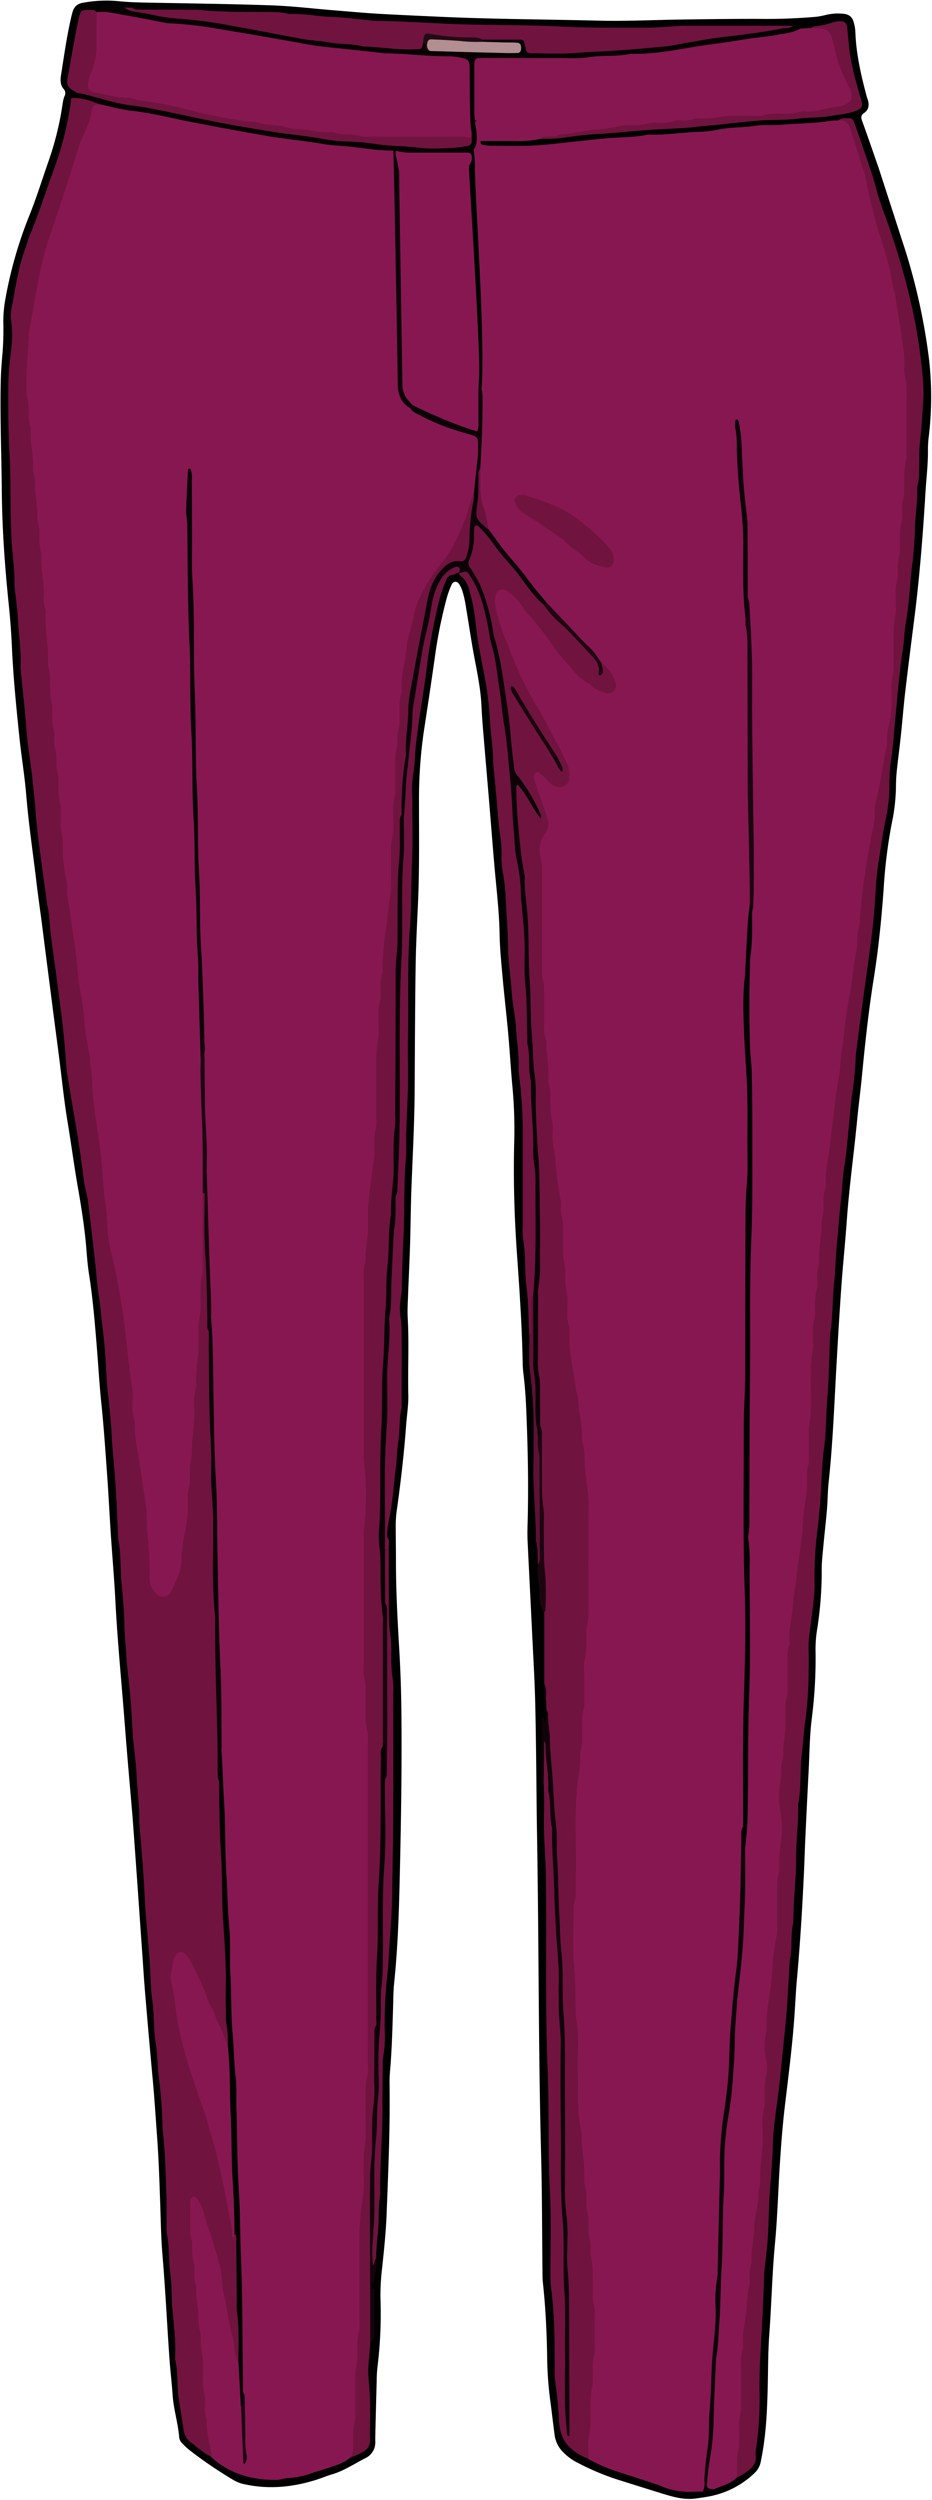 <svg xmlns="http://www.w3.org/2000/svg" viewBox="-0.19 -0.22 333.322 893.22"><title>Depositphotos_110386930_04</title><g data-name="Layer 2"><g data-name="Layer 1" fill-rule="evenodd"><path d="M191.8 650.85c-.13-10.5-.21-25.88-.54-41.26-.19-9.06-.75-18.11-1.18-27.16-.51-10.7-1.08-21.39-1.58-32.09-.1-2.05-.06-4.12 0-6.18.39-13.87.08-27.72-.52-41.58-.18-4.12-.49-8.21-1-12.29-.14-1.22-.22-2.46-.24-3.7-.24-12.77-1.1-25.5-2-38.23-1-13.84-1.39-27.7-1-41.58a164 164 0 0 0-.72-19.33c-.56-6.14-.9-12.31-1.46-18.46-.6-6.69-1.4-13.37-2-20.06-.47-5.19-1-10.39-1.08-15.6-.15-7.85-1.08-15.6-1.77-23.39-.74-8.33-1.37-16.68-2.07-25s-1.4-16.4-2.08-24.6c-.22-2.73-.43-5.47-.55-8.22-.32-7.17-2-14.08-3.21-21.09-.87-5.12-1.65-10.26-2.51-15.38a38.32 38.32 0 0 0-1-4.37 11.88 11.88 0 0 0-1.12-2.59c-.85-1.47-2.26-1.41-2.92.14a32.9 32.9 0 0 0-1.66 4.59 168.87 168.87 0 0 0-3.93 18.84c-1.35 9.63-2.8 19.24-4.27 28.84a168.1 168.1 0 0 0-1.73 25c0 12.36.19 24.72-.39 37.07-.35 7.41-.71 14.82-.82 22.23-.21 14.83-.25 29.66-.35 44.49-.08 11.54-.72 23.05-1.15 34.58-.25 6.72-.28 13.45-.49 20.18-.18 5.9-.49 11.8-.7 17.7-.1 2.74-.28 5.5-.13 8.23.5 9.2 0 18.4.21 27.6.08 3.59-.51 7.11-.77 10.67-.77 10.54-2 21-3.48 31.46a45.11 45.11 0 0 0-.24 6.16c0 3.71.08 7.41.07 11.12 0 10.3.54 20.58 1.15 30.86q.67 11.3.79 22.64c.23 20.74-.15 41.47-.65 62.2-.28 11.66-.73 23.33-1.93 34.94-.31 3-.31 6-.4 9.05-.23 7.55-.43 15.1-1.09 22.63a49.27 49.27 0 0 0-.15 4.94c.21 15.25-.46 30.48-1.05 45.71-.25 6.58-.93 13.14-1.64 19.69a79.83 79.83 0 0 0-.57 10.67 154.51 154.51 0 0 1-1.09 24.66 46.84 46.84 0 0 0-.26 4.93q-.28 10.09-.51 20.17v1.24a6.21 6.21 0 0 1-3.37 6c-4 2-7.76 4.6-12.07 5.86-1.82.53-3.59 1.29-5.4 1.87-8.36 2.66-16.83 3.58-25.45 1.77a13.07 13.07 0 0 1-4.29-1.52 153.22 153.22 0 0 1-16-10.88 27.66 27.66 0 0 1-2.56-2.42 3.48 3.48 0 0 1-1-2.15c-.4-5.06-2-9.9-2.33-15-.32-4.52-.87-9-1.18-13.53-.84-12.18-1.43-24.39-2.46-36.55-.54-6.44-.61-12.88-.84-19.32-.27-7.68-.52-15.36-1.09-23-.54-7.39-1-14.78-1.72-22.16q-1.38-15-2.62-29.92c-.39-4.65-.65-9.31-1-14-1.13-16-2.23-32-3.42-48-.94-10.97-1.92-21.97-2.76-32.88-1.13-14.77-2.62-29.52-3.38-44.33-.41-8-1.11-15.88-1.64-23.82-.46-7-.8-14-1.3-21-.6-8.34-1.16-16.69-2-25C35.38 495 35 488 34.43 481c-.71-8.75-1.44-17.49-2.81-26.16-.66-4.18-.82-8.46-1.28-12.68-.66-6.13-1.63-12.21-2.7-18.28-1.35-7.67-2.35-15.41-3.64-23.11-1.33-8-2.11-16-3.15-24-.86-6.66-1.75-13.31-2.6-20q-1.76-13.66-3.5-27.32c-.6-4.62-1.28-9.22-1.83-13.85-1.24-10.6-2.85-21.13-3.73-31.8-.58-7-1.75-13.87-2.47-20.82-1.11-10.78-2.19-21.56-2.67-32.4-.22-4.93-.6-9.87-1.11-14.78C1.55 202.29.57 188.75.45 175.14c-.11-12.91-.64-25.81-.38-38.71.07-3.43.29-6.84.62-10.27A104.74 104.74 0 0 0 1 115.05a43.14 43.14 0 0 1 .69-8.17 150.12 150.12 0 0 1 8.49-29.79c2.69-6.64 4.82-13.55 7.2-20.34a109.57 109.57 0 0 0 4.88-20.25 11.26 11.26 0 0 1 .62-2.37 2.16 2.16 0 0 0-.31-2.56c-1.28-1.42-1.2-3.31-.92-5.06 1.07-6.76 2-13.54 3.54-20.2.18-.8.36-1.6.61-2.37A4.3 4.3 0 0 1 29.4.78 45.79 45.79 0 0 1 42.61.24c3 .29 6 .4 9.08.46 15.16.3 30.33.47 45.48 1C105.11 2 113 3 121 3.6c4.66.38 9.32.82 14 1.09 7.7.44 15.4.77 23.1 1.12 18.69.83 37.4.89 56.09 1.35 9.48.23 19-.25 28.43-.39s18.7-.26 28.05-.25a206 206 0 0 0 21.2-.76 31 31 0 0 0 3.35-.65 18.66 18.66 0 0 1 6.4-.39c2.06.27 3.11 1.22 3.64 3.48a14.6 14.6 0 0 1 .46 2.83c.25 7.89 2 15.46 4 23 .11.39.25.78.38 1.17.7 2 .45 3.83-1.33 5-1.12.76-1.05 1.61-.63 2.77 2 5.49 3.88 11 5.81 16.52.27.77 5.87 18.09 8.42 26a219.31 219.31 0 0 1 9.75 43.06 119.85 119.85 0 0 1-.23 27.93 36.86 36.86 0 0 0-.2 4.52c0 5-.6 9.86-.9 14.79-.87 14.52-2 29-3.79 43.45-1.19 9.38-2.39 18.75-3.49 28.14-.62 5.31-1 10.65-1.6 16-.36 3.41-.83 6.8-1.19 10.21a60 60 0 0 0-.47 6.57 66.87 66.87 0 0 1-1.52 13.84 182.12 182.12 0 0 0-2.91 23.64c-.77 10.68-1.85 21.3-3.54 31.87-1.77 11.09-3 22.26-4.08 33.46-.55 5.87-1.33 11.71-1.9 17.58-1.14 11.74-2.79 23.41-3.63 35.19-.56 7.8-1.37 15.58-1.93 23.38-.66 9.17-1.2 18.35-1.72 27.53-.82 14.25-1.32 28.52-2.85 42.72-.35 3.27-.34 6.58-.62 9.86-.37 4.37-.89 8.73-1.29 13.1-.25 2.73-.58 5.47-.57 8.21a131.89 131.89 0 0 1-1.69 21.68 44.53 44.53 0 0 0-.51 7.8 168.25 168.25 0 0 1-1.36 23.81c-.77 6.1-.79 12.32-1.11 18.48q-.64 12.34-1.21 24.68c-.18 3.84-.28 7.68-.46 11.52-.59 12.75-1.35 25.5-2.51 38.21-.37 4.1-.57 8.22-.84 12.32-.75 11.23-2.21 22.38-3.53 33.53-.84 7.09-1.35 14.2-1.81 21.32-.58 9.18-.82 18.39-1.7 27.54-1 10.66-1.21 21.38-2 32.05-.46 6.15-.43 12.35-.57 18.52-.21 9.06-.59 18.09-2.45 27a7.47 7.47 0 0 1-2.12 4.17 31.88 31.88 0 0 1-15.41 8.3c-1.85.4-3.73.64-5.6.92-4.1.61-8-.46-11.91-1.66-5.34-1.65-10.67-3.32-16-5a89.86 89.86 0 0 1-15.48-6.61 18.73 18.73 0 0 1-4-3.06 10.55 10.55 0 0 1-3.26-6.33c-.54-4.07-1-8.16-1.55-12.23a129 129 0 0 1-1.12-16c-.15-8.79-.58-17.56-1.53-26.3-.1-1-.12-1.92-.13-2.88-.16-14.42-.13-28.84-.51-43.25-1-37.82-.75-75.59-1.52-118.22z"/><path d="M192.83 49.46a40 40 0 0 1-9.41.72h-11.68c-.26 1.26.57 1.3 1 1.39a15.49 15.49 0 0 0 3 .27c4.41 0 8.83.15 13.24 0 4-.15 8-.54 12.05-1 5-.55 10-1.09 15-1.59s10.08-.28 15-1.29a6.46 6.46 0 0 1 1.51-.1c5.81.21 11.56-.85 17.36-1a40 40 0 0 0 7.13-.83c4.23-.9 8.53-.59 12.78-1.29 3-.49 6.05-.12 9.06-.38 5.89-.52 11.82-.43 17.69-1.38 1-.16 2-.13 3-.19 2.68-1 4.2.14 5.25 2.93 3.47 9.17 5.5 18.8 8.1 28.25 4.13 15 8.61 29.89 10.48 45.47a263.25 263.25 0 0 1 1.17 47.63c-.74 12-1.56 24.08-2.58 36.09-1.42 16.66-1.11 33.43-2.69 50.07a205.82 205.82 0 0 1-2.7 20.71c-5.09 25.65-7.59 51.74-11.29 77.63-3.12 21.84-6.13 43.7-8.68 65.61-1.93 16.58-2.88 33.31-4.23 50-1.45 17.91-1.39 35.89-2.31 53.82-.9 17.41-3.28 34.67-5.55 51.91-1.68 12.8-2 25.69-2.59 38.55-.41 8.37-1.26 16.68-2 25a30 30 0 0 0-.24 7.39c1.44 9.22 0 18.33-.66 27.48a26 26 0 0 0-.18 2.87c.66 13.95-1.79 27.61-3.19 41.36-.73 7.2-1.79 14.38-.8 21.71.59 4.34-.5 8.73-.69 13.12-.74 16.84-2.14 33.62-3.87 50.4-2 19.2-4.77 38.33-4.54 57.78a197.64 197.64 0 0 1-1.4 23 7.89 7.89 0 0 1-1.13 3.45 13 13 0 0 1-4.85 2.79l-3.39 1.32c-2.42 1-2.85-.35-2.74-2.58.21-4.51.88-9 1.53-13.41a33.14 33.14 0 0 0 .45-4.87c0-12.57.94-25.07 2.17-37.56.62-6.23.57-12.58.65-18.83.16-11.92 1.33-23.8.94-35.72-.32-9.62 1.32-19 2.57-28.45.58-4.34.95-8.73 1.08-13 .32-10.38 1.44-20.65 2.31-31a410.08 410.08 0 0 0 1.65-43.86c1.05-29.89 1.74-59.79 1.38-89.69-.24-20-.4-40.05-.14-60.07.26-20.46-.12-40.92.34-61.36.45-19.9.88-39.79.63-59.68-.14-11.37-1.4-22.71-1.08-34.11.28-9.72 1-19.41 1.51-29.11 1-6.38.4-12.84.24-19.2-.67-26.27-.45-52.54-.75-78.81a69.35 69.35 0 0 0-1.26-14.2c-.28-5.34-.28-10.7-.08-16 .43-11.13-1.64-22-2.13-33.09a90.72 90.72 0 0 0-.49-9.62c2.19 22 2.45 44.18 3.33 66.3 1.62 17.09.62 34.22.65 51.33 0 10.15 1.14 20.23.89 30.38-.15 6.42-.44 12.84 0 19.27-1.27 15.14-2.57 30.33-1.76 45.51.91 17 1.34 34 .93 51-.67 27.43-.41 54.86-.79 82.29-.17 12.62 0 25.24-.29 37.85-.42 17.82 1.08 35.63.34 53.43-.83 20-.55 40-.75 60.05a25.4 25.4 0 0 0-.7 7.33c.52 11.66-.32 23.29-.92 34.9-.49 9.49-1.77 19-2.69 28.43-.59 6.11-.37 12.29-.83 18.45-.6 8-2.29 15.87-2.85 23.88-.06.8-.3 1.61-.28 2.43.24 10.69-.45 21.35-.72 32q-.56 21.7-2.12 43.33c-.6 8.14-1.17 16.35-1.06 24.58.1 7.22-1.83 14.29-2.23 21.51 0 .44-.5.57-.81.79-1.13 0-2.27 0-3.4.06a25.85 25.85 0 0 1-11.45-2c-4.74-1.8-9.6-3.2-14.4-4.81a60 60 0 0 1-11.58-4.86c-1.76-2.44-1.06-5.24-.92-7.93.64-12.32 1.89-24.62 2-36.95.08-14.26-1.44-28.46-2.45-42.69-1.33-18.86-4-37.6-3.62-56.62.29-15.63-2-31.23-1.33-46.86.67-14.82.15-29.65.82-44.44.46-10.25 1.79-20.47 2.49-30.73.54-7.94.14-15.89 1-23.84 1.06-9.94.8-20 1-30a360.65 360.65 0 0 0-5.28-65.92c-1.91-11.53-2.29-23.19-3-34.79q-1.42-23.63-4.15-47.08C195.4 398.38 195 386.16 194 374c-1.54-18.74-1.7-37.54-1.57-56.33a75.92 75.92 0 0 0-.52-12.33 11.09 11.09 0 0 1 1.17-7.17c1.67-3 1.53-5.85.31-9a72 72 0 0 1-3.17-9.25c-.38-1.62-.78-3.38.81-4.48 1.42-1 2.64.09 3.8.91.63.45 1.17 1 1.79 1.52 1.37 1 2.91 2.27 4.45.87s1.5-3.4.64-5.29a201.68 201.68 0 0 0-10.53-20c-5.55-9.27-9.6-19.3-13.35-29.51a27.17 27.17 0 0 1-1.95-9.19c0-2 .5-3.84 2.28-4.86s3.23-.15 4.57.94c4.29 3.49 7.34 8.29 10.9 12.54 4.33 5.18 8 11 12.71 15.8a30 30 0 0 0 8.77 6.37c.94.44 2 .77 2.82-.21s.36-2.08 0-3.08a13.43 13.43 0 0 0-2.86-4.3c-6.31-8-13.82-14.74-20.47-22.39s-12.52-15.56-18.92-23.24a11.49 11.49 0 0 1-2.14-4.29 53.65 53.65 0 0 1-3-21.37c.81-11.31.55-16.37 1.47-27.64 1.45-17.75-2.43-70-2.35-79.59 0-5.3-1.38-10.59-.19-15.92 1.87-1.75 2.1.27 2.22 1.37.3 2.9 1.95 3.16 4.18 3.46 5.28.72 10.08-1.81 15.17-2.2 3-.23 6-.1 8.73 1.61-.21 2-1.67 1-2.6 1.23-1.42.3-2.96-.46-4.34.48z" fill="#871751"/><path d="M125.36 877.62a18.15 18.15 0 0 1-6.44 3.28c-2.63.92-5.29 1.71-7.94 2.57a27.89 27.89 0 0 1-7.75 1.61c-1.49 0-3 .67-4.46.69-8.64.09-16.67-2-23.46-8.2-3.21-5.36-2.94-11.58-3.3-17.5-1.25-20.49-3.2-40.9-5.15-61.32a78.25 78.25 0 0 1-.14-11.49c.07-1.35.26-2.85 1.82-3.23s2.37.63 3.12 1.8a21.45 21.45 0 0 1 2.29 5.17c3 9.31 6 18.54 7.15 28.46.92 8.28 3.3 16.29 4.74 24.49-.17 5.17.83 10.27.84 15.43-.15 6.49.78 13 .53 17.31-.25-6.16-.3-14.47-.88-22.77-.8-9.71-.6-19.45-.79-29.17-.38-18.89-1-37.77-1.67-56.65-.29-8.21 0-16.47-.69-24.62-1-11.58-1-23.22-2-34.78a56.61 56.61 0 0 1-.09-5.76c.17-17.67-1.66-35.26-1.8-52.94-.06-8.42-.13-17-1.25-25.38.54-16.73-.45-33.44-1-50.13-.4-12.47 0-24.94-.57-37.38-.85-19-1.54-38-1.57-57.06 0-3.39-.84-6.78-.67-10.22-.23-17.08-1.32-34.12-1.23-51.2.27-15.48-1.28-30.92-.77-46.41a7.89 7.89 0 0 0-.3-2.44c-.3-17.4-.82-34.8-1.33-52.19-.55-18.89-1-37.78-1.49-56.67q-.94-36.79-1.52-73.59c-.09-5.48.15-10.94.13-15.92-.65 10.79-.13 22.09 0 33.37.4 25.9 1 51.8 1.6 77.7.21 9.58.07 19.21.68 28.76 1.32 20.36.79 40.78 2.16 61.13.13 1.91 0 3.84 0 5.76-.16 15.87 1.39 31.62.84 47.43-.16 5.9.45 11.78.31 17.69-.44 18.5-1.68 36.94-2.66 55.41-.71 13.42-2 26.79-2.63 40.21-.35 7.26-1.76 14.41-2.74 21.6a21.3 21.3 0 0 1-3.38 8.22c-1.84 3-4.71 3.24-7.12.85a9 9 0 0 1-2.56-6.64c-.08-15.42-2.12-30.59-4.42-45.78-2.21-14.61-2.61-29.49-4.7-44.15-.41-2.85-.64-5.74-1.3-8.53-4-16.67-5-33.8-7.15-50.78-2.55-20.52-4.75-41.09-7.46-61.6-2.78-21-6.09-42-7.09-63.29-.81-17.1-3-34.13-4.13-51.22-1-15-1.92-30.09-3.21-45.11-1.37-16-2.55-32-4.13-47.93a113.57 113.57 0 0 1 .72-27.08 221.45 221.45 0 0 1 10.34-43.35c4-11.26 7.48-22.73 11.59-34 .72-2 1.26-4 3.65-4.1 13.51 2.35 27 4.77 40.44 7.62 11.46 2.43 23.06 3.92 34.63 5.58 9.47 1.36 19 2.12 28.46 3.25a3.48 3.48 0 0 1 2.39 1.07 7 7 0 0 1 .71 3.56c.85 16.83 2 70.22 1.59 80.09a9 9 0 0 0 3.52 7.38c5.65 4.33 12.17 6.43 18.7 8.45 6.06 1.87 6.23 1.81 5.79 8.41-.35 5.16 0 10.41-1.24 15.49-1.37 4-2.39 8.1-3.94 12a58.37 58.37 0 0 1-8.88 14.74c-6.6 8.34-9 18.47-10.87 29-1.78 10.29-2.17 20.72-2.93 31.1-1.25 17.09-2.22 34.2-2.43 51.35-.06 5-1 9.81-1.63 14.71-1.5 12.66-2 25.41-3 38.12-1.08 14.66.39 29.43-1.57 44-1.67 13.1-1.67 26.3-3.17 39.37a68.34 68.34 0 0 0-.42 7.8c0 15.38.21 30.76-.06 46.13-.21 11.82 1.54 23.59.72 35.38a451 451 0 0 0-.42 54.73c2 38.29.81 76.57 1.29 114.85q.45 35.83-1.86 71.56c-1 15.79-.4 31.56-1.32 47.29-.86 14.78-1.14 29.59-2.18 44.36-.13 1.7-.44 3.26-1.89 4.25z" fill="#871751"/><path d="M85.1 843.82a9.79 9.79 0 0 1-1.36-5 25.66 25.66 0 0 0-1-5.19c-1.32-4.57-1.73-9.36-2.86-14-.79-3.19-.54-6.5-1.33-9.7-1.28-5.17-2.87-10.21-4.58-15.21-1-2.8-1.43-5.83-3-8.37a4.85 4.85 0 0 0-1.18-1.55 1.26 1.26 0 0 0-1.85.73 15.54 15.54 0 0 0-.11 2v8.24a12.77 12.77 0 0 0 .4 3.66 11.51 11.51 0 0 1 .34 2.83 21.68 21.68 0 0 0 .6 6.1 12 12 0 0 1 .18 3.27 12.06 12.06 0 0 0 .49 4.46 1.83 1.83 0 0 1 .17.79c-.27 3.72.83 7.32.86 11a15.37 15.37 0 0 0 .51 4.87 10.06 10.06 0 0 1 .23 2.85 28.85 28.85 0 0 0 .56 5.69 30.77 30.77 0 0 1 .21 5.74c.08 2.86-.27 5.75.63 8.57a10.87 10.87 0 0 1 .12 2.86c0 1.91-.2 3.86.59 5.68-.13 4.29 1 8.37 1.69 12.53a5.33 5.33 0 0 1 0 .82c-2.75-1.16-4.9-3.35-7.31-5.09a6.52 6.52 0 0 1-2.62-4.4c-.57-3.64-1.12-7.29-1.7-10.92-.73-4.62-.21-9.34-1.24-13.9a6.26 6.26 0 0 1-.08-1.64c.27-5.64-.51-11.23-1-16.81-.36-4.38-.19-8.8-.77-13.11-.6-4.49-.25-9-1.16-13.5a19.76 19.76 0 0 1-.15-3.7c0-4 .06-8-.1-11.94-.28-7.2-.43-14.48-1.28-21.66a18.66 18.66 0 0 1-.09-2.05 164.17 164.17 0 0 0-1.4-17.58c-.43-3.8-.38-7.68-1-11.44-.85-5-.49-10.1-1.22-15.14-.71-4.85-.62-9.83-1-14.75-.38-5.32-.87-10.62-1.32-15.94 0-.27-.07-.55-.09-.82-.28-4.92-.52-9.85-.86-14.76-.39-5.59-.89-11.18-1.34-16.77a11.11 11.11 0 0 1-.08-1.23c.17-5.36-.71-10.66-.93-16-.18-4.36-.81-8.7-1.23-13.06 0-.41-.09-.82-.11-1.23-.29-4.64-.52-9.3-.9-13.94-.32-3.95-.81-7.88-1.22-11.82 0-.41-.13-.81-.13-1.22-.05-3.57-.62-7.11-.7-10.64-.13-5.63-.5-11.25-1.09-16.8-.57-5.32-.08-10.71-1.22-16a2.57 2.57 0 0 1 0-.41c-.29-6-.51-12-.88-18.06-.32-5-.82-10.09-1.23-15.13 0-.55-.14-1.09-.15-1.63-.12-5.9-.88-11.73-1.49-17.58-.46-4.49-.55-9-.91-13.52-.3-3.81-.66-7.63-1.19-11.41-.36-2.57-.45-5.17-.86-7.75-.81-5-1.14-10-1.71-15.07-.78-6.79-1.55-13.58-2.42-20.35-.31-2.43-1.13-4.75-1.43-7.22-.66-5.42-1.44-10.83-2.29-16.23C26.3 398 25 390.8 23.87 383.51c-.49-3.23-.58-6.54-.89-9.81s-.61-6.54-1-9.79c-.65-5.29-1.37-10.56-2.07-15.84-.66-5-1.41-10-2-15-.34-3-.39-6-1-9-.34-1.74-.55-3.5-.79-5.26-1-7.17-2-14.33-2.86-21.51-.42-3.39-.61-6.81-.94-10.21s-.66-6.53-1-9.79c-.65-5.7-1.66-11.34-2.08-17.08-.51-7-1.34-13.87-2-20.81a11.42 11.42 0 0 1-.09-1.64c.26-5.64-.62-11.21-.92-16.82C6 217 5.38 213.07 5 209.12a3 3 0 0 1 0-.41c.12-5.09-.7-10.11-1-15.15-.72-10.55-.17-21.13-.79-31.66-.47-8.1-.48-16.17-.42-24.25 0-4.37.55-8.74 1-13.09a36.82 36.82 0 0 0 0-10.23c-.47-2.53.28-4.94.7-7.3 1.07-6 2.11-12.12 4.16-17.9.68-1.91 1.23-3.89 2-5.74C13.74 76 16.17 68.16 19 60.54a115.26 115.26 0 0 0 6.3-25.71c3.7-1.46 7.09-1.21 9.9 2.16-1.17.08-2.09.23-2.43 1.91a38.85 38.85 0 0 1-3.46 10 15.21 15.21 0 0 0-.93 2.25c-2.07 6.46-4.09 12.95-6.19 19.4-1.85 5.68-3.89 11.28-5.66 17A100.44 100.44 0 0 0 14 97.76c-1.3 6.53-2.42 13.1-3.62 19.65a5.94 5.94 0 0 0-.17.8c-.28 7.65-1.26 15.27-.82 23 1.22 3.67.19 7.66 1.37 11.33a1.14 1.14 0 0 1 .06.41c-.32 4.27.87 8.42.84 12.66a11.59 11.59 0 0 0 .46 4.47 2.78 2.78 0 0 1 .24 1.2c-.37 4.27.93 8.42.82 12.67a10 10 0 0 0 .38 3.25 8.84 8.84 0 0 1 .35 2.42c0 2.74-.1 5.49.75 8.14-.42 5 1 9.78.81 14.72a11.46 11.46 0 0 0 .53 4.86 2.75 2.75 0 0 1 .17 1.21c-.42 5.5.93 10.89.81 16.37a15.22 15.22 0 0 0 .44 4.47 16.33 16.33 0 0 1 .3 3.66c.09 2.59-.24 5.21.64 7.74a6.85 6.85 0 0 1 .12 2c0 2.73-.12 5.46.66 8.15a12.78 12.78 0 0 1 .1 3.28 10.08 10.08 0 0 0 .4 3.65 8.89 8.89 0 0 1 .36 3.25 17.75 17.75 0 0 0 .57 5.69 9.82 9.82 0 0 1 .18 2.86c.06 2.46-.16 4.92.62 7.33a10.6 10.6 0 0 1 .14 2.86c.07 3-.27 6 .68 9a6.33 6.33 0 0 1 .08 2 59.57 59.57 0 0 0 1.37 13.81 8.75 8.75 0 0 1 .14 2c-.13 3.32.83 6.47 1.19 9.72.52 4.74 1.46 9.39 2 14.14.55 5.12.89 10.29 1.91 15.38a64.73 64.73 0 0 1 1.1 8.5c.26 4.06 1.16 8.07 1.79 12.09 0 .27.23.52.23.78 0 3.29.78 6.52.84 9.77a114 114 0 0 0 1.37 13.4c.62 4.58 1.44 9.12 1.87 13.75.48 5.29.65 10.63 1.5 15.85.49 3 .46 6 .69 9a43.4 43.4 0 0 0 1.18 7.64C41 453 42.2 459.47 43.29 465.9c.79 4.67 1.33 9.42 1.83 14.17.33 3.08.69 6.22 1.09 9.31.47 3.62 1.21 7.26 1.06 11a16.29 16.29 0 0 0 .59 6.5 4.89 4.89 0 0 1 .13 1.63c0 4.95 1.12 9.73 1.84 14.57q1 6.85 2.06 13.71c.6 4 .25 8 .76 11.84a120.46 120.46 0 0 1 .66 15.15 7.32 7.32 0 0 0 2.43 5.36c1.87 1.84 4.1 1.46 5.31-.94.84-1.69 1.65-3.4 2.36-5.16a17.72 17.72 0 0 0 1.33-5.94 60.39 60.39 0 0 1 .94-8.52 58.05 58.05 0 0 0 1.3-13 11.06 11.06 0 0 1 .46-4.46 5.1 5.1 0 0 0 .25-1.61c.11-3.27-.24-6.59.76-9.78-.31-5.76 1.2-11.42.82-17.2a16.45 16.45 0 0 1 .55-6.51 10 10 0 0 0 .17-2.86 49 49 0 0 1 .58-8.16c.48-2.51.14-5.19.19-7.8a38.47 38.47 0 0 1 .56-7.75c.46-2.08.14-4.37.19-6.56.05-2.46-.16-4.91.59-7.34a13 13 0 0 0 .16-3.68q0-13 .07-25.94.84-.24 1 .69c.18 15.58 1.32 31.13 1.2 46.71a8.75 8.75 0 0 0 .32 2.43c.67 3.53.42 7.1.41 10.65 0 27.64 1.59 55.23 1.73 82.88.1 19.41 1.24 38.82 1.33 58.25a62.45 62.45 0 0 0 .65 8.58q.67 29.28 2 58.55c.53 11.73.73 23.46 1.09 35.19-1.28 2.43-1.93.64-2.4-.54-2.2-5.54-4.89-10.83-7.1-16.35-1.46-3.65-3.1-7.2-4.87-10.68-.72-1.41-1.44-3.32-3.18-3.11-1.9.23-1.75 2.4-2.08 3.93-1.13 5.3.84 10.3 1.43 15.42 1.13 9.71 4.1 18.95 7.39 28A255.49 255.49 0 0 1 83 792.36c.24 1.47 1 3 .48 4.43-.77 2.09.7.92 1.2 1.18 1.17 5.52.32 11.12.61 16.68.46 8.83.82 17.68.61 26.54a3.34 3.34 0 0 1-.8 2.63z" fill="#71133f"/><path d="M214.85 236.47a13.46 13.46 0 0 1 4.89 6.62c.47 1.21.63 2.44-.3 3.44a2.69 2.69 0 0 1-3.12.78c-1.92-.68-3.9-1.17-5.31-2.91-3.74-1.73-6.16-5.18-8.9-8.18a73 73 0 0 1-5.15-6.54 102.87 102.87 0 0 0-8.09-10.27 17.06 17.06 0 0 1-2.2-2.81 17.58 17.58 0 0 0-5.47-5.6c-1.94-1.28-3.85-.5-4.19 1.9a10.07 10.07 0 0 0 .05 3.68 65.86 65.86 0 0 0 3.27 10.91c1.89 4.32 3.43 8.84 5.39 13.12a108.18 108.18 0 0 0 5.64 10.67c2.62 4.37 4.9 8.94 7.32 13.42 1.41 2.6 2.7 5.26 4 7.92a9.46 9.46 0 0 1 .72 5.2A3.29 3.29 0 0 1 200 281a5.81 5.81 0 0 1-4-2c-.93-.92-1.8-1.93-2.81-2.74-.55-.45-1.31-1-2-.2a1.9 1.9 0 0 0-.35 1.91c.25.92.53 1.83.84 2.72 1.19 3.46 2.34 6.94 3.61 10.36.92 2.47 1 4.58-.74 6.84a9.41 9.41 0 0 0-1.35 8.19 19.68 19.68 0 0 1 .47 4.88v34.19a18 18 0 0 0 .52 5.7 11.17 11.17 0 0 1 .22 3.26V364c0 2.32-.2 4.66.6 6.92a7.75 7.75 0 0 1 .14 2c.27 4.5 1.11 9 .8 13.49 1 3.19.66 6.5.74 9.78.06 2.46 1 4.79.78 7.32a28.61 28.61 0 0 0 .56 7.33c.47 2.5.46 5.13.79 7.71.43 3.38.87 6.74 1.52 10.08a15.58 15.58 0 0 1 .12 2.46 10 10 0 0 0 .08 2.46c1 3.35.6 6.79.68 10.21.07 2.73-.21 5.48.64 8.15a8.91 8.91 0 0 1 .11 2.46 37.42 37.42 0 0 0 .58 7.34c.45 2.09.15 4.37.19 6.56a15.26 15.26 0 0 0 .54 5.28 5.22 5.22 0 0 1 .2 2c-.38 7.33 1.6 14.34 2.47 21.49 1.08 2.27.5 4.84 1.11 7.25a44.94 44.94 0 0 1 .94 9.33c.07 2.21 1 4.23.84 6.49a45.76 45.76 0 0 0 .49 6.5c.3 3.94 1.1 7.81 1 11.82-.15 12.08-.05 24.17-.06 36.25a18.09 18.09 0 0 1-.56 6.11 9.85 9.85 0 0 0-.18 2.86c-.08 3.14.08 6.26-.64 9.39-.44 1.94-.12 4.1-.13 6.16v8.24a9.06 9.06 0 0 1-.07 2.46c-1 3.35-.58 6.8-.68 10.21 0 1.64.14 3.3-.51 4.87a1.88 1.88 0 0 0-.16.8c.22 3.58-.44 7.09-.88 10.6-1.45 11.48-.37 23-.73 34.5-.1 3.14.34 6.32-.67 9.38a4 4 0 0 0-.07 1.23c0 6.87-.49 13.78.15 20.58.55 5.9.43 11.75.61 17.63a4.7 4.7 0 0 0 0 .82c1.37 6.37.52 12.84.71 19.26.09 3 .09 6 0 9.06a66.62 66.62 0 0 0 1.31 13 3.7 3.7 0 0 1 .15.8c-.33 4.54 1 9 .85 13.49a15.41 15.41 0 0 0 .54 5.69 9.69 9.69 0 0 1 .2 2.85c0 2.19-.15 4.39.63 6.5a5.27 5.27 0 0 1 .13 1.63c.05 2.59-.16 5.2.67 7.74a8.75 8.75 0 0 1 .1 2.45 12.13 12.13 0 0 0 .07 2.87c1.11 4 .54 8.18.68 12.27a19 19 0 0 0 .55 5.7 9.29 9.29 0 0 1 .2 2.85v11.95a7.22 7.22 0 0 1-.07 2c-1 3.08-.61 6.25-.68 9.38a8 8 0 0 1-.06 2.05c-1 3.35-.6 6.8-.69 10.2a50 50 0 0 1-.58 8.16c-.47 2.51-.14 5.19-.16 7.8a17.39 17.39 0 0 1-5.95-3.42c-3.25-2.52-4.42-6.24-4.61-10.35-.22-4.93-.83-9.8-1.45-14.67a28.34 28.34 0 0 1-.11-3.29c0-4.12 0-8.23-.08-12.35a173.37 173.37 0 0 0-1.31-18 37.1 37.1 0 0 1-.13-4.11c0-9.74.34-19.51-.18-29.22-.76-14.39-.21-28.79-.8-43.17-.95-23-.3-46.07-.63-69.11-.11-7.53-.93-15-.68-22.59.11-3.42 0-6.86-.07-10.29-.7-5.44-.16-10.86-.33-16.27 1.71-.18 1.76.91 1.81 1.79.39 7.22 1.14 14.41 1.58 21.63.81 13.24 1.08 26.52 1.71 39.76.54 11.34.87 22.69 1.48 34 1.18 21.82-.19 43.64.72 65.42q1.64 39.47 1.42 78.94c0 1.8.69 3.55.39 4.68-.75-7.63-.52-16-.33-24.31.37-16.88-.38-33.75-1-50.57-.67-17.57-.41-35.12-.46-52.67 0-12.76-.78-25.48-1-38.22-.21-10.5-1-21-1.46-31.53-.5-12.54-1.08-25.11-2.22-37.61-.67-7.43-1.25-14.84-1.4-22.3q0-1.61-.09-3.22c-.84-1.88.21-4-.65-5.87v-25.37c-1.23-21.42-1.82-42.86-1.92-64.31a6.35 6.35 0 0 0-.35-2 8.26 8.26 0 0 1-.28-2c-.13-15.21-1.7-30.43-.69-45.62.87-13.17.86-26.33.49-39.46-.38-13.65-1.08-27.32-1.93-41-.38-6.14-.91-12.27-1-18.44-.34-16.69-.57-33.42-2.42-50-1-9.37-2.39-18.69-2.77-28.12-.08-2-.74-4.87 1.31-5.51 1.6-.5 2.49 2.28 3.52 3.79s1.92 3.14 2.91 4.68c-2.32-3.55-4.27-7.38-7.08-10.58-2-2.25-1.77-5.41-2.07-8.19-1.25-11.28-2.28-22.6-4.72-33.66-2-8.89-2.74-18.27-7-26.33-2.76-5.22-4.72-10.12-2.16-16a6.19 6.19 0 0 0 .09-1.63c.2-1.81-.49-4.31 1.76-4.88 2-.5 3 1.57 4.13 3.06 6.28 8.57 13.14 16.6 19.8 24.81 5.35 5.91 10.95 11.54 16.5 17.22a20.94 20.94 0 0 1 3.55 4.71 17.25 17.25 0 0 0 .65 1.75c-.29-.53-.52-1.22.06-1.75z" fill="#71133f"/><path d="M263.34 885c.14-3.54-.22-7.1.67-10.62.39-1.54.07-3.28.11-4.92.05-2.59-.21-5.2.61-7.74a9.79 9.79 0 0 0 .13-2.86v-13.18c0-2.32-.22-4.67.63-6.91a1.86 1.86 0 0 0 .09-.81c-.4-3.73.46-7.39 1-11s.17-7.12 1.22-10.54a10.65 10.65 0 0 0 .13-2.86 13 13 0 0 1 .55-4.87 2.63 2.63 0 0 0 .17-1.21c-.4-3.87.86-7.58.87-11.43a30.71 30.71 0 0 1 .95-6.87 19.54 19.54 0 0 0 .51-4.46 10.34 10.34 0 0 1 .41-3.65 4.31 4.31 0 0 0 .3-1.6c-.24-6.17 1.23-12.24.85-18.44a23.24 23.24 0 0 1 .57-8.16 14.93 14.93 0 0 0 .14-3.68c.07-2.59-.09-5.17.59-7.75a12.16 12.16 0 0 0 0-5.72 19.54 19.54 0 0 1 0-9.72 7.11 7.11 0 0 0 .14-2c-.14-4.68.67-9.23 1.38-13.81.52-3.35.58-6.79.93-10.18a58.28 58.28 0 0 1 1-7.27 21.33 21.33 0 0 0 .47-4.88v-11.53c0-2.46-.14-4.91.58-7.34a14.88 14.88 0 0 0 .16-3.68 52.3 52.3 0 0 1 .54-6.93 34 34 0 0 0 0-10.66 32 32 0 0 1 0-12.19 12.43 12.43 0 0 0 .16-2.46 15 15 0 0 1 .54-4.87 8.19 8.19 0 0 0 .21-2.44 38.79 38.79 0 0 1 .55-6.1 48.47 48.47 0 0 0 .22-7.39c0-2.18-.17-4.37.57-6.51a9.18 9.18 0 0 0 .17-2.86v-9.47c0-1.91-.18-3.85.57-5.68a2.65 2.65 0 0 0 .14-1.22c-.36-3.73.51-7.37 1-11 .38-3.08.49-6.23 1.11-9.32.52-2.63.55-5.41 1-8.1.53-3.35.95-6.73 1.41-10.09a10.16 10.16 0 0 0 .11-1.23 89.55 89.55 0 0 1 1.41-13 27.2 27.2 0 0 0 .13-3.7c.05-2.32-.16-4.65.6-6.92a9.62 9.62 0 0 0 .15-2.86v-8.24a12 12 0 0 1 0-2.46c1.35-6.24.46-12.57.71-18.85a43.43 43.43 0 0 1 .59-8.16c.45-1.95.14-4.1.17-6.15a17.08 17.08 0 0 1 .55-5.69 7.86 7.86 0 0 0 .2-2.44c0-2.73-.13-5.47.67-8.15a12.83 12.83 0 0 0 .11-3.28 13.25 13.25 0 0 1 .51-4.87 2.7 2.7 0 0 0 .2-1.2c-.4-4.55.87-9 .83-13.49a9.8 9.8 0 0 1 .34-2.83 13.2 13.2 0 0 0 .4-3.66c0-2.19-.17-4.39.62-6.5a4.43 4.43 0 0 0 .13-1.63c-.14-4.13.65-8.13 1.31-12.17.44-2.67.55-5.41.95-8.11.77-5.24 1.07-10.55 2.12-15.76a54.93 54.93 0 0 0 .91-8.12c.11-2.2.66-4.3.91-6.47.7-5.94 1.36-11.89 2.52-17.77.87-4.39 1.06-8.94 2-13.3.75-3.5.18-7.13 1.29-10.53a5.64 5.64 0 0 0 .13-1.22 245.7 245.7 0 0 1 4.35-31.51c.56-2.78 1.25-5.59 1-8.52a4.92 4.92 0 0 1 .14-1.63c1.78-6.84 2.64-13.89 4.09-20.8a8.47 8.47 0 0 0 .27-2 22.83 22.83 0 0 1 .77-6.89c1-3.62.73-7.32.78-11a19.53 19.53 0 0 1 .55-6.11 11 11 0 0 0 .19-3.27v-10.3a39.19 39.19 0 0 1 .56-7.34c.46-2.37.16-4.92.2-7.39a16 16 0 0 1 .51-5.29 8 8 0 0 0 .23-2.44 26.72 26.72 0 0 1 .65-7.33 12.84 12.84 0 0 0 .12-3.27c.07-2.73-.21-5.47.62-8.16a12.19 12.19 0 0 0 .13-3.27 18.88 18.88 0 0 1 .53-5.28 14.87 14.87 0 0 0 .23-3.67c.1-3.14-.27-6.29.65-9.39a12 12 0 0 0 .17-3.4v-18.54c0-2.87.2-5.73-.62-8.57a10.7 10.7 0 0 1-.11-3.68c.3-3.87-2.43-18.88-2.94-22.65-.42-3.13-1.42-6.09-1.89-9.19-.75-4.88-2.46-9.46-3.85-14.14a162.67 162.67 0 0 1-5.11-20.56 30.54 30.54 0 0 0-1.29-4.29c-1.43-4.53-2.77-9.09-4.3-13.59-.85-2.48-2.12-3.13-4.22-3 1.06-1 2.37-.71 3.61-.79a1.9 1.9 0 0 1 2 1.48c.87 2.43 1.74 4.85 2.59 7.29s1.55 4.64 2.36 6.94c1 2.94 2 5.89 2.8 8.94s1.8 6 2.85 8.93a264 264 0 0 1 9.83 32.8 190.62 190.62 0 0 1 3.38 19.34c.56 5 1.23 10.06.92 15.16s-.64 10.1-1.21 15.13c-.29 2.58-.17 5.21-.24 7.81s.12 5-.61 7.35a2.5 2.5 0 0 0-.09.81c.19 5.09-.81 10.1-.84 15.18a150.22 150.22 0 0 1-1.29 15.11c-.35 3.26-.52 6.54-.86 9.81-.29 2.72-.61 5.46-1.09 8.12-.62 3.51-.59 7.08-1.21 10.59-.71 4-1 8.13-1.48 12.21-.35 3.26-.58 6.54-.91 9.81-.63 6.12-1 12.26-1.92 18.35a58.55 58.55 0 0 0-.35 8.21 57.17 57.17 0 0 1-1.32 11c-1 4.81-1.64 9.69-2.44 14.53-1 5.8-1.17 11.69-1.61 17.55-.29 3.81-.71 7.62-1.2 11.41-.81 6.37-1.74 12.72-2.6 19.08q-1.39 10.35-2.74 20.71a19 19 0 0 0-.16 2 125 125 0 0 1-1.4 13.87c-.45 3.39-.64 6.81-1 10.21-.52 5-.88 10.1-1.7 15.07-.62 3.79-.7 7.63-1.13 11.42-.63 5.56-1 11.16-1.55 16.74-.47 4.63-.45 9.31-1 13.93-.61 5.58-.33 11.23-1.28 16.78a9.74 9.74 0 0 0-.1 1.23c-.3 7.53-.37 15.08-1 22.59-.47 5.86-.35 11.76-1.16 17.61-.6 4.32-.75 8.72-1 13.1q-.37 8.21-1.38 16.35a133 133 0 0 0-1 18.87c.09 4.26-.64 8.44-1.13 12.65-.44 3.8-1.17 7.56-1 11.44.11 2.88 0 5.76 0 8.65a136.25 136.25 0 0 1-1.35 17.58c-.43 3.8-.75 7.63-1.17 11.42-.62 5.59-.06 11.25-1.16 16.78a4 4 0 0 0-.06.82c.13 6.18-.75 12.32-.73 18.47 0 7.83-1 15.6-1 23.42-1.14 4.41-.18 9.05-1.3 13.46a2 2 0 0 0 0 .41c-.3 5.2-.54 10.4-.91 15.59-.3 4.23-.75 8.44-1.17 12.66-.34 3.54-.73 7.07-1.09 10.6-.27 2.59-.5 5.17-.81 7.75-.38 3.12-.9 6.22-1.25 9.34-.32 2.85-.71 5.74-.76 8.58-.11 5.91-.67 11.77-1.09 17.63-.39 5.34-.4 10.68-.71 16-.24 4.09-.81 8.16-1.23 12.24-.08.82-.12 1.64-.14 2.46-.14 4.93-.37 9.85-.61 14.78-.42 8.89-1.21 17.78-1 26.71a125.74 125.74 0 0 1-1.35 20.47 4.28 4.28 0 0 0-.09 1.23c.55 3.29-1.27 5.07-3.54 6.53-.86.71-2.02 1.26-3.15 1.91z" fill="#71133f"/><path d="M199.67 47.78a16 16 0 0 1-5.18-.59 4.06 4.06 0 0 0-4.29.58c-.6.53-1.15.32-1.68-.13a1.26 1.26 0 0 0-2 .08c-1.28 1.66-3 1.77-4.77 1.72-3-.08-6 0-9-.06-1.4 0-1.76-.46-1.86-2-.07-1.08 0-2.17-.1-3.26a1.75 1.75 0 0 0-.78-1.31c-1.94-.44-1.64-2.22-1.68-3.6-.12-5.07 0-10.14 0-15.21 0-3.35 1.59-4.6 4.5-4.6 7.56 0 15.13.08 22.69 0 17-.28 33.9-1.06 50.73-3.88 12.54-2.09 25.22-3.14 37.69-5.79a4 4 0 0 1 2.23.25l3.68-.19c6.71-.93 7.76-.25 9.39 6.54a66.55 66.55 0 0 0 4.34 12.25c3 6.64 1.84 9.17-4.76 10.61-9.42 2-19 2.34-28.54 2.8-10.56.51-21.07 1.54-31.59 2.6-5.5.56-11.05.81-16.57 1.32-6.12.57-12.25 1.21-18.34 2.16-1.37.22-2.78.51-4.11-.29z" fill="#871751"/><path d="M125.36 877.62a8.76 8.76 0 0 0 .76-4c0-3-.25-6 .64-9a10.35 10.35 0 0 0 .09-2.87v-11.94a18.56 18.56 0 0 1 .46-4.88 18.19 18.19 0 0 0 .29-4.08c.09-2.73-.17-5.46.62-8.15a13.58 13.58 0 0 0 .14-3.68v-31.71c0-2.46.3-4.89.52-7.33.36-3.93 1.32-7.81 1-11.82-.17-2.32 0-4.67 0-7a10.49 10.49 0 0 1 0-2.05c1.39-6.65.44-13.39.71-20.08.11-2.59-.19-5.2.63-7.74a9.77 9.77 0 0 0 .13-2.86V621.07a9.09 9.09 0 0 0-.07-2.46c-1.08-3.63-.56-7.35-.68-11-.1-3 .26-6-.64-9a10.28 10.28 0 0 1-.11-2.87v-47.77c0-1.5.27-3 .4-4.47a98.78 98.78 0 0 0 0-19.27 38.85 38.85 0 0 1-.38-4.06v-64.65a11.18 11.18 0 0 1 .52-4.45 1.92 1.92 0 0 0 .16-.8c-.21-4.39 1.08-8.65.89-13.07a68 68 0 0 1 .51-11c.51-4.19 1-8.38 1.65-12.54a22.6 22.6 0 0 0 .06-3.29c0-2.59-.17-5.19.61-7.74a11.73 11.73 0 0 0 .13-3.27v-20.59a36.46 36.46 0 0 1 .55-7.34c.46-2.23.16-4.64.21-7s-.21-4.65.59-6.92a8.16 8.16 0 0 0 .15-2.45c0-2.59-.2-5.21.67-7.73a3.6 3.6 0 0 0 .08-1.22c-.15-5.49.71-10.87 1.42-16.28.5-3.77.82-7.57 1.52-11.32a16 16 0 0 0 .1-2.87v-11.53a20.3 20.3 0 0 1 .51-5.7 17.61 17.61 0 0 0 .23-4.09c.14-3.54-.39-7.13.67-10.62a9 9 0 0 0 .08-2.46v-9.06a16.12 16.12 0 0 1 .47-4.88 12.49 12.49 0 0 0 .27-3.25 13.11 13.11 0 0 1 .48-4.05c.51-1.45.23-3 .28-4.49.08-2.59-.25-5.21.63-7.74a6 6 0 0 0 .12-2 33 33 0 0 1 .71-7.72c.58-2.79 1-5.62 1.28-8.46.36-3.16 1.73-6 2.2-9.09a29.65 29.65 0 0 1 3.25-9.12A60.14 60.14 0 0 1 157.7 201c4-4.91 6.55-10.65 8.77-16.65 1-2.65 1.36-5.55 2.77-8a2.27 2.27 0 0 1 .83 2.17c-1.22 6.28-1.17 12.74-2.38 19-.34 1.78-1.1 3.53-3.06 3.69-6.09.49-8.79 5.06-10.11 10.55-2.13 8.84-3.69 17.84-5.4 26.8-1.88 9.79-2.44 19.71-3.15 29.65-.55 7.75-1.28 15.49-1.72 23.25a6.14 6.14 0 0 0-.33 2c.38 10.29-.64 20.55-.93 30.82-.7 25.24-.39 50.49-.77 75.73-.1 6.42-.62 12.85-.62 19.29-1 10.18-1.22 20.42-2.16 30.61-.56 6.11-.44 12.29-.67 18.42-.37 10-.88 19.94-1.12 29.92-.3 12-.26 24.08-.7 36.1a404.53 404.53 0 0 0 .85 43.35c0 14.67.05 29.34 0 44a11.58 11.58 0 0 1-.27 2.39 16.17 16.17 0 0 0-.45 5.29c0 8.23.06 16.46 0 24.68q-.2 19.3-1 38.58c-.4 10.26 0 20.54-.75 30.78a12.52 12.52 0 0 0-.52 4c.48 13.54-.2 27.08-.94 40.55-.74 13.68-.26 27.33-.63 41-.06 2.28.11 4.66-1 6.79v2.44a51.91 51.91 0 0 1 0 19c-.23 2.72-.53 5.43-.68 8.16-.19 3.42.37 6.82.51 10.22.22 5.19 0 10.41.07 15.61a4.51 4.51 0 0 1-2.57 4.57 16.86 16.86 0 0 1-4.21 1.86z" fill="#71133f"/><path d="M70.75 3.28c7.41.8 14.85.7 22.29.79 3.4 0 6.82-.21 10.16.74a1.19 1.19 0 0 0 .38 0c4.93-.24 9.79.83 14.7 1s10 .89 15 1.36c.38 0 .75.07 1.13.07 9.08.05 18.13.76 27.2 1.11 12.86.5 25.73.24 38.57.9 10.09.52 20.16.42 30.25.42 4.65 0 9.31-.46 14-.71 7.54-.83 15.1-.21 22.65-.34 5.52-.09 11-.09 16.74 0-.43 2-1.66 1.79-2.68 2-11.64 2-23.37 3.21-35 5.1-17.84 2.9-35.77 3.73-53.76 4-2.49 0-4.81 0-5.93-3.11-.55-1.53-2-1.47-3.26-1.5-3.41-.07-6.81.09-10.21-.11-6.21-1.13-12.54-.83-18.78-1.72-1.62-.23-1.93.79-2.07 2.13-.45 2.37-2.07 2.88-4 3-6.57.35-13.08-.68-19.61-1.17-12.44-.93-24.71-3.34-37-5.45C84.68 10.65 77.9 9.16 71 8.36c-7.5-.87-15-1.65-22.45-3.14-1.81-.37-3.77-.32-5-2.22-.29-.45-.24-.9 0-.43 0 0 .39-.09.66-.06h2.9c6.38.84 12.78.12 19.17.39 1.5.1 3.03-.4 4.47.38z" fill="#71133f"/><path d="M189.09 477.07c-.29-5.88-.23-11.81-1-17.62-.71-5.59-.17-11.25-1.18-16.79a28.15 28.15 0 0 1-.16-4.93v-36.24a154 154 0 0 0-1.3-17.59 16 16 0 0 1-.15-2.46c.19-4.82-.69-9.56-.93-14.35-.17-3.26-.86-6.49-1.25-9.74-.31-2.58-.42-5.18-.7-7.76-.38-3.52-.81-7.09-.86-10.63-.08-6.18-.62-12.32-.91-18.47a69.39 69.39 0 0 0-1-9 30.17 30.17 0 0 1-.48-6.13c.11-4.14-.73-8.18-1.1-12.26-.16-1.77-.3-3.54-.45-5.31-.39-4.63-.85-9.26-1.28-13.88a10.57 10.57 0 0 1-.16-1.22c.13-4.54-.7-9-1-13.51a133.88 133.88 0 0 0-2.08-17.89c-1.26-6.27-2.49-12.56-3.2-19a66.61 66.61 0 0 0-2.25-11.64 9.49 9.49 0 0 0-3.6-5.58l-.26-.7a2.67 2.67 0 0 1 1-1.06c3.38-1.18 4 2 5.17 4 2.76 4.83 4.05 10.34 5.15 15.8 1.89 9.46 4 18.88 5 28.52 1.34 12.48 3.25 24.86 3.68 37.48a117.52 117.52 0 0 0 2.35 21.88c.92 4.06.63 8.17 1 12.23.51 5.26 1.3 10.56 1.08 15.93-.44 10.54.65 21.05.92 31.58.24 9.11.8 18.28 1.48 27.38 1.36 18 1.31 36.08 1.38 54.14 0 3.32-1 6.49-.86 9.8-.69 3.65-.18 7.35-.42 11 0 1.6.51 3.54-1.63 4.02z" fill="#71133f"/><path d="M162.38 205.1a2.81 2.81 0 0 0-3 2 47.43 47.43 0 0 0-2.09 5.72 196.91 196.91 0 0 0-4.68 24.06c-.65 5.69-1.56 11.35-2.44 17-.57 3.64-1 7.3-1.49 10.94-.55 3.94-.38 7.92-1.15 11.84a39.6 39.6 0 0 0-.27 7.39c0 8 .27 15.94-.09 23.88s-.2 15.91-.78 23.82c-.94 12.89-.38 25.77-.67 38.66-.06 2.88-.07 5.76 0 8.64.21 8.37-.3 16.71-.61 25.06-.12 3.15.11 6.33-.15 9.46-.78 9.58-.39 19.19-.87 28.76-.3 5.89-.45 11.77-.58 17.66-.06 2.47-.71 4.85-.68 7.35s.6 4.9.62 7.36c.06 9.33 0 18.66 0 28-1 4-.5 8.18-1.2 12.24-.53 3.08-.47 6.25-.88 9.38-.82 6.36-1.17 12.8-2.55 19.06a29.48 29.48 0 0 0-.59 5.29c-.12 1.67 1.77 3.86-1 4.85-1.56-2.8-.93-5.92-.77-8.85.17-3.15.34-6.3.25-9.44-.46-16.19.74-32.34.94-48.51.15-11.74 1-23.5 1.49-35.26.35-8.18 1.13-16.36 1.46-24.55 1.38-5.92.59-12 1-18 1-15.85.4-31.75.44-47.63 0-16.42 1-32.82 1-49.25 0-6 .5-12 .58-18 .46-14 2.12-28 3.29-42 .87-10.38 3.08-20.69 5.55-30.84.93-3.82 1.08-7.86 2.57-11.54 1.4-3.44 3.15-6.56 6.59-8a2.26 2.26 0 0 1 2.81.34 1.39 1.39 0 0 1-.38 2.33v-.05c-.44.62-1.18.42-1.67.83z" fill="#70133f"/><path d="M44.23 2.52A9.21 9.21 0 0 0 48 4a64.93 64.93 0 0 1 8.17 1.49 64.46 64.46 0 0 0 8.25 1 163.87 163.87 0 0 1 18.7 2.58c8.56 1.46 17.08 3.24 25.63 4.77 2.85.51 5.78.5 8.62 1.07 4 .8 8.05.38 12 1.42a1.66 1.66 0 0 0 .38.05c6.16.21 12.29 1.29 18.48 1h.76c1.66-.07 1.68-.09 2.18-2.53 1.59-.22 1.74 2.45 3.44 2 9.67-.62 19.31 1.43 29 .22-3.51-2-7.57 0-11.06-1.9a.94.94 0 0 1-.21-1.23h12.89c1.91 0 1.91.07 2.37 2.31s.62 2.56 2.67 2.57c5.18 0 10.38.3 15.54-.13 4.28-.36 8.56-.46 12.84-.74 6.41-.42 12.82-1 19.22-1.59 2-.19 4-.63 6-1 4.23-.72 8.44-1.56 12.68-2.11 2.37-.31 4.76-.57 7.13-.86 5.38-.67 10.74-1.43 16.07-2.5 1.08-.22 2.27.19 3.71-.89h-39c.76-1 1.82-.78 2.8-.78h38.2c1.29.07.84 1 .69 1.75-2.61 1.5-5.54 1.73-8.36 2.25-4.34.8-8.75 1.08-13.1 1.85-4.84.87-9.72 1.37-14.58 2.13-8.21 1.28-16.4 3.06-24.77 2.8-5.09 1.15-10.31.39-15.43 1.29a46.58 46.58 0 0 1-7.93.25q-14.38 0-28.76-.06c-3.94 0-3.75 0-3.77 4v15.21a37.22 37.22 0 0 0 .59 5.9c1.53 9.87-3 9.91-10.63 9.88-4.37 0-8.75.08-13.12 0a8.08 8.08 0 0 1-4.71-1q-.56-.42-1.07-.9c-5.31.09-10.54-.86-15.8-1.42-3.26-.35-6.52-.41-9.78-1-6.34-1.08-12.75-1.65-19.09-2.71-9.2-1.54-18.37-3.3-27.55-5.05-7.06-1.35-14-3.22-21.19-4-4-.44-7.91-1.58-11.86-2.41-3.6-1.56-7.43-2.4-9.9-2.17a1.52 1.52 0 0 1 1-1 8.42 8.42 0 0 0 1.19-.81c1.65-1.57 3.4-.46 5-.08C52.85 37.65 73.28 41.6 93.79 45c14.43 2.38 28.92 4.3 43.48 5.41 7.92.6 15.84 1.6 23.8 1 2.27-.16 4.89.3 6.33-2.5.06-.68 0-1.35.08-2a13.09 13.09 0 0 0-.52-4.72c-.55-4.79-.21-9.6-.28-14.4-.08-5.23-.78-6.25-5.64-6.61-5.67-.43-11.35-.5-17-.84a333.2 333.2 0 0 1-44.44-5.23c-21.51-4.25-43.34-6-64.86-10.17a1.73 1.73 0 0 1-1.26-1.6c.49-.06 1.26.07 1.41-.2.89-1.65 2.26-1.61 3.72-1.53s2.7 0 4 0a1.85 1.85 0 0 1 1.62.91z" fill="#070103"/><path d="M33.48 3.35l.87.75c2.06 6.58 1.63 13.21-.1 19.71-2 7.45-2.19 7.72 5 8.79 24.85 3.71 49.24 10.36 74.28 13 15.87 1.67 31.71 1.71 47.59 1.78 2.51 0 5.07-.24 7.38 1.22 0 .55.05 1.09 0 1.64a1.51 1.51 0 0 1-1.37 1.64 48.14 48.14 0 0 1-5.61.77c-4 .11-8.13.42-12.11-.11-4.89-.66-9.8-.51-14.69-1.21a83.86 83.86 0 0 0-10.53-1 58.79 58.79 0 0 1-9.77-1.08c-5.59-1-11.24-1.45-16.84-2.35-6.84-1.09-13.68-2.24-20.49-3.56-8.42-1.64-16.78-3.63-25.21-5.16-3.34-.61-6.76-.83-10.07-1.61-4.06-1-8.07-2.14-12.1-3.2-.73-.19-1.48-.26-2.22-.38-.56-.31-1.14-.59-1.67-.95-1.82-1.25-2.25-2.13-1.82-4.38 1.16-6.55 2.26-13.12 3.62-19.66 1.1-5.27 1.06-4.62 5.11-4.64.27.03.5 0 .75-.01z" fill="#71133f"/><path d="M137.49 553.74a2.22 2.22 0 0 0 .74-1.78v-3.27c.93 1.18.61 2.61.62 4 0 8 0 15.93.1 23.89a44.92 44.92 0 0 0 .52 7.78 43 43 0 0 1 .27 6.57 55.18 55.18 0 0 0 .52 8.61 30.17 30.17 0 0 1 .18 5.34c0 19.91.16 39.83-.2 59.73-.15 8.08-.09 16.21-.74 24.25-.43 5.31-.58 10.65-1.11 16a161.22 161.22 0 0 0-1 20.11 39.66 39.66 0 0 1-.57 9.83 13.84 13.84 0 0 0-.13 2.88c0 4.8-.13 9.61-.09 14.42.08 10.57-1 21.1-.8 31.67-.75 4.34-.39 8.76-.77 13.12a94.85 94.85 0 0 0-.7 9.82c-.76 1 .2 2.51-1.55 3.79a49.72 49.72 0 0 1-.22-11c.48-6.45.21-12.89.29-19.33.17-14 1.63-27.89 1.53-41.87.54-22.41 1.33-44.81 1.75-67.23.2-10.93.22-21.87.53-32.8a24.61 24.61 0 0 1 .13-3.17c.52-7.25.64-14.5.63-21.77v-35.81c0-1.64.18-3.31-.58-4.84-.38-5.42-.1-10.85-.15-16.27a3.4 3.4 0 0 1 .8-2.67z" fill="#6f133e"/><path d="M195.15 610.52a2.87 2.87 0 0 1 .65 1.88c0 2.74.58 5.48.63 8.17.11 5.36.77 10.66 1.11 16 .33 5.17.49 10.38 1.15 15.55.47 3.65.11 7.41.35 11.11.46 7.12.44 14.26.84 21.36.23 4.1.2 8.24.68 12.3.88 7.39.16 14.83.77 22.19.85 10.29.43 20.57.55 30.85s0 20.6 0 30.9a67.55 67.55 0 0 0 .61 11.07 53.51 53.51 0 0 1 .25 8.22c0 3.57-.28 7.18.09 10.7.57 5.62.47 11.23.51 16.85.08 13.59.1 27.19.14 40.79 0 .54-.06 1.07-.1 1.71-1-.22-.69-1-.76-1.49-1.27-9.56-.59-19.18-.74-28.77-.11-7 .33-14-.2-21-.67-8.78.11-17.59-.66-26.31-.93-10.43-.5-20.83-.63-31.25s-.2-20.6-.05-30.9c.08-5.23-.85-10.38-.71-15.6.05-1.92-.09-3.85 0-5.77.26-6.74-.67-13.41-1-20.12-.19-4-.44-7.92-.53-11.89-.17-8.09-1-16.15-.84-24.25-1.06-4.14-.28-8.49-1.26-12.64a5.92 5.92 0 0 1-.12-1.64c.26-5.23-1.08-10.35-.95-15.58 0-.24-.18-.49-.49-1.26-.06 5.72-.12 10.92-.18 16.12a2.38 2.38 0 0 1-.7-1.82v-22.83c1.09.05.46 1.22 1.18 1.49.65-.58.21-1.41.3-2.11a19.21 19.21 0 0 0 .11-2.03z" fill="#11030a"/><path d="M199.67 47.78c3.29.17 6.46-.89 9.71-1.2.74-.07 1.48-.42 2.22-.42a58.73 58.73 0 0 0 10.8-1.51 15.84 15.84 0 0 1 2.64-.16c2.26-.06 4.52.16 6.74-.68a8.21 8.21 0 0 1 2.63-.15c2.13-.05 4.27.15 6.36-.66a8 8 0 0 1 2.63-.17c1.51 0 3 .13 4.48-.56a2.23 2.23 0 0 1 1.11-.22c5.05.46 10-1.17 15.05-.89 2.14.12 4.29 0 6.44 0a6.84 6.84 0 0 0 2.26-.09c2.83-1 5.74-.64 8.63-.72a12 12 0 0 0 4.48-.55 4.63 4.63 0 0 1 2.24-.25c2.82.32 5.49-.66 8.2-1.13a16 16 0 0 1 3-.55 2.94 2.94 0 0 0 1.13-.1c3.15-1.28 5.31-1.93 3.08-6.78-1.69-3.67-3.6-7.24-4.54-11.27-.43-1.85-.92-3.69-1.37-5.53-.76-3.12-2.07-4.24-5.07-4.32l-2.65-.08a4 4 0 0 1 1.35-.63 29.5 29.5 0 0 0 6.29-1.34 9.84 9.84 0 0 1 3-.45 2.14 2.14 0 0 1 2.27 2.23c.24 2.17.48 4.35.67 6.51.53 5.92 2.11 11.52 3.7 17.14.22.79.49 1.56.7 2.35.58 2.18.27 2.9-1.77 3.72-2.85 1.15-5.9 1.32-8.87 1.86-4 .72-8.06.49-12 1-4.66.6-9.32.33-14 .69s-9.27.9-13.89 1.41c-2.75.31-5.52.46-8.27.81-5.12.64-10.3.66-15.45 1-6 .43-12 1-18.07 1.46-.75.06-1.51.1-2.27.14-4.53.23-9 .9-13.51 1.48-2.25.28-4.53.19-6.8.26.92-1.28 2.24-.73 3.4-.87s2.36.44 3.32-.78z" fill="#70133e"/><path d="M251.12 889.89c.94-1.46.55-3.21.64-4.76.18-3.43.56-6.84 1.07-10.2.75-4.91.37-9.87.82-14.76.61-6.69.47-13.4 1.09-20.1.49-5.29 1.21-10.6 1-16a43.63 43.63 0 0 1 .61-10.65 11.14 11.14 0 0 0 .1-2.05q.41-17.07.81-34.13.06-2.47 0-4.94a132.33 132.33 0 0 1 1.74-19.61c.61-4.33 1.14-8.65 1.4-13 .32-5.34.27-10.7.74-16 .57-6.39 1-12.81 1.87-19.18.64-4.45.77-9 1-13.51.54-11.5.79-23 .91-34.54 0-1.35-.2-2.77.58-4 1.68 2.35-.49 5.17.78 7.56 0 6.86.22 13.73-.15 20.56-.26 4.92-.29 9.86-.67 14.77-.47 6-1.23 12-1.87 17.94 0 .27-.1.54-.12.81-.31 5.05-.83 10.11-.88 15.16-.05 5.36-.5 10.68-.9 16-.31 4.08-1 8.13-1.64 12.18a103.87 103.87 0 0 0-1.19 13.06c-.11 4.53.08 9.07-.22 13.58-.58 8.9-.18 17.83-.78 26.7-.43 6.3-.28 12.61-.79 18.87-.34 4.08-.34 8.21-1.08 12.25a12 12 0 0 0-.16 1.64c-.28 6.84-.64 13.68-.79 20.53a88.15 88.15 0 0 1-1.34 14.27 83.16 83.16 0 0 0-1 8.55c-.15 1.85 0 1.9 2.24 2.25-1.04 1.34-2.49.67-3.82.75z" fill="#0e0209"/><path d="M135.16 738.29c0 3.56.34 7.18-.09 10.68-.6 4.92-.24 9.87-.75 14.74-1 9-.46 18.06-.64 27.09-.12 6-1.14 12-.53 18.29.84-.61.42-2 1.25-2.45.4 2.89-.51 5.61-1 8.38-.1.59-.74.64-1.22.77 0-8.2-.06-16.41-.07-24.61 0-4.24 0-8.48.07-12.72a49.68 49.68 0 0 1 .47-7.34 56 56 0 0 0 .22-7.37c.09-4.09-.09-8.17.59-12.26a50 50 0 0 0 .19-7.78c0-5.47 0-10.94.06-16.41 0-1.34-.26-2.76.65-3.94 1.17 2.88.07 5.89.42 8.83.22 2.02-.33 4.11.38 6.1z" fill="#14040c"/><path d="M192.92 509.1c.9 1.18.67 2.61.69 3.95.06 5.89.05 11.79.08 17.68a39.94 39.94 0 0 0 .47 7.77 26.54 26.54 0 0 1 .15 4.92c0 4 0 8 .06 11.92 0 2.6.25 5.17.5 7.76a112.69 112.69 0 0 1 0 11.9c0 .35-.34.71-.52 1.06-1.55-3.25-1.55-3.25-1.59-7.31a25.09 25.09 0 0 0-.47-4.87 30.61 30.61 0 0 1-.2-5.3c.86-6.81 0-13.63-.21-20.42-.21-8.06.17-16.14-.55-24.18.46-1.67.2-3.59 1.59-4.88z" fill="#1d0510"/><path d="M192.19 513.27a19.39 19.39 0 0 0 .31 5.3 12 12 0 0 1 .26 2.85q.08 16.85.1 33.71c0 1.18.36 2.51-.73 3.44-.12-2.85.1-5.73-.67-8.51a1.56 1.56 0 0 1 0-.4c0-9.92-1.32-19.8-.78-29.74 1.12-2.67-.79-5.84 1.18-8.37.79.39.57 1.05.33 1.72z" fill="#5f1035"/><path d="M192 511.72c-1.09 1.28-.5 2.87-.65 4.32s.41 2.77-.69 3.88v-10.65a160.53 160.53 0 0 0-1.37-19.93c-.44-4-.15-8.18-.19-12.27.79-.68.71-1.64.71-2.58v-9.64a3.25 3.25 0 0 1 .69-2.6c1.08 1.08.78 2.52.8 3.85 0 3 .06 6 0 9-.19 11.45.86 22.85 1.11 34.28.03.82.19 1.68-.41 2.34z" fill="#5f1035"/><path d="M132.21 837.21v-19l1.15-.86c.14.13.31.21.31.3v15.11a5.64 5.64 0 0 1-1.46 4.45z" fill="#14040c"/><path d="M70.75 3.28l-21.53-.06a2.59 2.59 0 0 1-2.09-.71L68 2.46c.94 0 2-.21 2.75.82z" fill="#070103"/><path d="M194.41 601.42c1.1 1.84.59 3.89.65 5.87a2.29 2.29 0 0 1-.7-1.8c.01-1.36.03-2.71.05-4.07z" fill="#11030a"/><path d="M162.38 205.1a2.26 2.26 0 0 1 1.66-.78c0 .28 0 .55.07.83z" fill="#0c0207"/><path d="M192 511.72a5 5 0 0 0 0-1.23c-1-4.3-.57-8.69-.68-13a34.31 34.31 0 0 0-.55-7.33 19.85 19.85 0 0 1-.2-4.49q0-11.69-.06-23.38c1.18-13 .76-26 .8-39a41.27 41.27 0 0 0-.54-8.18 28.11 28.11 0 0 1-.22-5.33c0-7.95-1-15.85-.87-23.8-1.13-4.27-.18-8.76-1.21-13a12.65 12.65 0 0 1-.09-2.46c-.24-6.43 0-12.85-.71-19.29-.53-4.88-.06-9.87-.25-14.8-.17-4.37-.62-8.72-1-13.07-.08-1.09-.3-2.17-.31-3.26a60.36 60.36 0 0 0-1.4-12.6 47.79 47.79 0 0 1-.9-7.72c-.17-3.14-.61-6.27-.71-9.39-.15-4.66-.54-9.3-1-13.91-.57-5.84-.94-11.7-1.95-17.49-.77-4.42-1.06-8.95-1.77-13.38-.84-5.24-1.24-10.57-2.83-15.67a48 48 0 0 1-1-5.22c-1.31-6.86-2.86-13.62-6.78-19.4-1-1.54-1-1.53-3.09-.92a4.32 4.32 0 0 1-.75.1c.13-.62.67-1.26.08-1.88s-1.14-.4-1.76-.12a10.58 10.58 0 0 0-4.86 4.37 24.22 24.22 0 0 0-3.13 8.75c-.59 3.79-1.36 7.52-2.29 11.21-1 4.1-1.59 8.29-2.28 12.46-.65 3.9-1.21 7.82-1.92 11.71a24.17 24.17 0 0 0-.46 4.06c-.07 5.21-.85 10.34-1.35 15.51-.37 3.8-.93 7.58-1.06 11.43s-.59 7.63-.71 11.45c-1.81-.32-.94-1.55-.74-2.55a112.5 112.5 0 0 1 1.46-20.9 3.82 3.82 0 0 0 .07-.82c-.29-5.22.79-10.35.85-15.54 0-4.12 1-8.12 1.7-12.14 1.62-9.11 3.42-18.18 5.15-27.26.83-4.38 2.41-8.32 5.52-11.41 1.65-1.64 3.41-2.83 5.74-2.55 1.76.21 2.34-.34 2.93-2.43a18.34 18.34 0 0 0 .82-4.82 79.56 79.56 0 0 1 1.56-15 7.93 7.93 0 0 0 0-1.64l1.44-13.45a7.71 7.71 0 0 0 .06-.82c0-6.91.87-6-5.11-7.76A79.52 79.52 0 0 1 149.7 148c-1.11-.61-2.38-1-3.07-2.28 0-1 .63-1.1 1.31-1.17 5.91 2.28 11.63 5.16 17.78 6.69 3.66.91 4.09.78 4-3.22-.3-10.12 2.62-11.8 2.66-6.73.08 8.64-.3 17.27-.81 25.89-.78 5.25-.24 10.53-.17 15.79 0 2.41 2.18 3.86 3.15 5.9 2.29 3.08 4.45 6.29 6.92 9.19 2.22 2.61 4.5 5.14 6.54 7.94 2.26 3.1 4.78 6 7.19 9 .23.85-.11 1.1-.84.94-3.26-2.68-5.62-6.27-8.21-9.62a42.54 42.54 0 0 0-3.19-4.06 94.32 94.32 0 0 1-7.7-9.59c-1.29-1.68-2.76-3.2-4.18-4.75a1.3 1.3 0 0 0-1-.42c-.6.1-.64.73-.67 1.28s-.07 1.37-.07 2.06a21.35 21.35 0 0 1-1.76 9.16 2.46 2.46 0 0 0 .36 2.62 47.47 47.47 0 0 1 3.62 6.22 71 71 0 0 1 4.69 17.16 9 9 0 0 0 .27 1.2c2.53 8.22 3.42 16.81 4.77 25.29.85 5.38 1.17 10.86 1.75 16.29.2 1.9.5 3.79.68 5.69A4.62 4.62 0 0 0 185 277a64.12 64.12 0 0 1 8.19 13.77 1.18 1.18 0 0 1-.08 1.36c-3-3.78-4.88-8.45-8.12-12-.84.48-.5 1.25-.5 1.84 0 6.71.69 13.37 1.38 20a97.33 97.33 0 0 0 1.49 10.12 3.31 3.31 0 0 1 .11.81c-.18 4.41.57 8.74.94 13.1.67 7.94.24 15.9.83 23.8.49 6.71.19 13.45.81 20.1.45 4.76.27 9.57 1.06 14.31a52.55 52.55 0 0 1 .28 8.21c.06 7.13.47 14.25 1 21.33.5 7.41.39 14.79.52 22.18.09 4.94 0 9.88 0 14.82a41.53 41.53 0 0 1-.52 8.6 18 18 0 0 0-.14 3.69q0 11.12-.06 22.23a25 25 0 0 0 .54 6.53 13.54 13.54 0 0 1 .2 3.27c0 4.66.07 9.33.1 14 0 .8-.08 1.6-.09 2.39a2.24 2.24 0 0 1-.65 1.78z" fill="#0c0207"/><path d="M266.34 660a2.72 2.72 0 0 1-.7-2.23c0-1.78-.06-3.55-.09-5.33.07-15.64-.21-31.3.32-46.93.42-12.49.68-25 .27-37.43-.66-19.62-.3-39.23-.33-58.85 0-6.16.51-12.32.5-18.49 0-18.39.05-36.78.12-55.17 0-4.25.1-8.48.47-12.73.42-4.76.21-9.6.21-14.4 0-6.45.11-12.9-.09-19.35s-.84-13.12-1.08-19.68-.57-13.16.16-19.72c.06-.54.13-1.09.16-1.64.32-6.16.59-12.32 1-18.47.15-2.46.51-4.9.77-7.35 1.93.68.92 2.13.75 3.37 0 5.34.21 10.7-.62 16a25.87 25.87 0 0 0-.14 3.29q-.41 14.2 0 28.4c.09 3.42.61 6.82.67 10.24q.23 12.76.2 25.52c0 11.12.08 22.24-.38 33.34-.69 16.6-.26 33.19-.47 49.78s-.16 33.21-.23 49.82a29.51 29.51 0 0 1-.3 5.74 6.85 6.85 0 0 0 0 2.46 52.28 52.28 0 0 1 .38 9c0 15.1.43 30.21-.12 45.28-.56 15.36-.28 30.72-.63 46.08-.14 3.19-.56 6.32-.8 9.45z" fill="#060104"/><path d="M219.36 200.05a2.55 2.55 0 0 1-2.89 2.46c-2.81-.67-5.69-1.3-7.83-3.68a19.68 19.68 0 0 0-3-2.49 19.21 19.21 0 0 1-3.87-3.25 5.13 5.13 0 0 0-1.18-1c-4.38-2.94-8.72-5.95-13.17-8.76a7.4 7.4 0 0 1-3.45-4.12 1.65 1.65 0 0 1 .69-2.09 2.82 2.82 0 0 1 2.5-.54 102 102 0 0 1 11.84 4.25 42.84 42.84 0 0 1 9.7 6.2 70.46 70.46 0 0 1 8.84 8.26 6.77 6.77 0 0 1 1.82 4.76z" fill="#71133f"/><path d="M268.73 325.61c-.23-1.13.29-2.45-.75-3.37 0-9.59-.74-38-.75-39.42q-.06-24.26-.11-48.53c0-3.69.14-7.4-.66-11a11.77 11.77 0 0 1 0-2.46c1.3-2.39-.91-5.23.81-7.57a9.06 9.06 0 0 1 .54 1.93c.5 9.41 1.11 18.81 1 28.26-.17 13.82.58 57 .58 60.29-.04 5.95.27 20.69-.66 21.87z" fill="#1b0510"/><path d="M267.24 213.23c0 1.78-.07 3.56-.1 5.34a2.68 2.68 0 0 1-.71 2.23c-1.14-9.27-.8-18.6-.79-27.9a131.3 131.3 0 0 0-1-13.9c-.56-5.3-1-10.61-1.24-15.94-.15-3.41.13-6.85-.63-10.23a8.62 8.62 0 0 1 0-2.46c0-.36.14-.87.67-.69a.84.84 0 0 1 .5.51 57.44 57.44 0 0 1 .95 6.06c.35 5.32.47 10.66.82 16 .23 3.54.7 7.07 1.06 10.6.14 1.36.38 2.71.39 4.07.05 8.76.06 17.53.08 26.31z" fill="#0e0209"/><path d="M194.34 215.9l.84-.94 7.62 8c2.73 2.84 5.32 5.83 8.22 8.49 1.51 1.38 2.57 3.35 3.83 5.05.21.92.47 1.84.59 2.77a1.82 1.82 0 0 1-.78 1.74c-.09.07-.25.14-.34.1s-.54-.32-.52-.39c.77-3-.76-5-2.52-6.82-3.73-3.85-7.19-8-11.21-11.52a30.66 30.66 0 0 1-5.73-6.48z" fill="#1f0511"/><path d="M174.53 188.87a2.69 2.69 0 0 1-.68-.33c-4.16-3.73-4.06-3.71-3.22-9.67.36-2.54.17-5.17.27-7.76.05-1.33-.28-2.76.66-3.93 0 1 .06 1.92.07 2.88 0 3.95-.25 7.86 1.38 11.67.91 2.17.99 4.75 1.52 7.14z" fill="#6a123c"/><path d="M85.1 843.82c-.06-6 .35-12.06-.55-18.05a23.59 23.59 0 0 1-.07-3.29c-.05-7-.09-14-.17-21 0-1.34.27-2.77-.6-4-1.6-6.37-1.79-13-1.85-19.44-.11-12-1.31-24-1-36a44.92 44.92 0 0 0-.47-6.12c-.19-1.76-.42-3.57.86-5a35.31 35.31 0 0 0-.47-8.16 16.76 16.76 0 0 1-.17-3.27c0-3-.16-6-.07-9 .24-8.63-.48-17.23-1-25.81-.43-7.38-.19-14.77-.67-22.12s-.57-14.48-.68-21.72v-4.51c-.67-3.45-.18-6.95-.29-10.42 0-.75.24-1.3 1.06-1.22.52 6.29.57 12.6 1 18.89.54 8.77.26 17.57.84 26.31.41 6.15.41 12.31 1 18.46.57 5.57.09 11.25.42 16.87.4 7 .14 14 .78 21 .48 5.19.47 10.4 1.1 15.58.44 3.65.17 7.4.27 11.11.27 10.28.28 20.59.93 30.84.45 7.13.35 14.26.65 21.38.65 15.5.54 31 .74 46.51v2.88c0 1.71 1.36 3.66-.75 5q-.4-7.91-.84-15.7z" fill="#050103"/><path d="M71.58 378.17q-.42-13.77-.83-27.53c-.08-3 .11-6.06-.15-9.05-.7-8.07-.29-16.19-.83-24.25-.55-8.22-.16-16.46-.71-24.66-.7-10.41-.2-20.85-.81-31.24-.62-10.69-.17-21.4-.68-32.08-.67-14-.6-28-.79-42 0-1.77-.44-3.55-.39-5.31.13-4.79.41-9.58.66-14.36 0-.19.25-.52.39-.52a.77.77 0 0 1 .58.37 7.91 7.91 0 0 1 .39 3.63c.05 7.14.07 14.27.1 21.41 0 4.8-.17 9.62.14 14.41.85 13.56.25 27.16.84 40.71.49 11.11.09 22.23.73 33.31.58 10 .15 20 .76 30 .57 9.18.12 18.39.75 27.54.65 9.46 1.18 31.68 1.16 32.64.03 2.81.87 4.41-1.31 6.98z" fill="#0b0207"/><path d="M79.06 624.63c-.8.7-.71 1.68-.72 2.63q0 4.51-.05 9c-.74-.92-.61-2-.63-3.13-.05-4.53 0-9.06-.14-13.59-.33-14.12-.87-28.24-.8-42.38-1.18-11.22-.58-22.48-.66-33.72 0-6.18-.93-12.3-.75-18.48.09-3.15.1-6.32-.09-9.47-.7-11.51-.63-23-.74-34.55v-5.36c-.19-2-1.23-4.17.75-5.85.77 8.47.74 17 .89 25.46.19 11.23.24 22.49.92 33.69.55 9 .36 18.08.57 27.12.3 12.88.35 25.77 1 38.63.48 10 .39 20 .45 30z" fill="#0c0207"/><path d="M147.26 145l-.63.69c-3.46-1.91-4.62-5.15-4.57-9.16 0-2.6-1.28-76.44-1.6-83l1 .08c1.54 2.2 1.54 4.79 1.63 7.39.16 4.17 1.6 57.27 1.65 73.92a19.88 19.88 0 0 0 .71 5.25 8.25 8.25 0 0 0 2 3.79.86.86 0 0 1-.19 1.04z" fill="#0e0208"/><path d="M71.58 378.17c.66-.59.72-6.29.75-8.32.85 1.21.56 2.63.58 4q.12 9.68.18 19.35c0 7.13.92 14.23.67 21.36 0 1.37 0 2.74-.06 4.11-.93 2.42.38 5.11-.75 7.51-.21-.07-.42-.15-.63-.24-.06-8.72.12-17.45-.28-26.15-.27-5.84-.46-11.68-.54-17.53 0-1.37.06-2.73.08-4.09z" fill="#1d0512"/><path d="M73 426.15c0-1.76.05-3.53.07-5.29a2.75 2.75 0 0 1 .68-2.22c.3 9.67.58 19.35.9 29 .2 6 .47 12 .68 18v4.09a2.32 2.32 0 0 0-.68 1.8c0 1.35 0 2.7-.07 4.05a3.42 3.42 0 0 1-.63-2.29c0-1.91 0-3.83-.06-5.75-.11-6.41-.21-12.82-.62-19.23-.55-7.31-.27-14.77-.27-22.16z" fill="#17040d"/><path d="M86 859.4a2.31 2.31 0 0 0 .66-1.79c0-1.07.06-2.14.09-3.21.72.92.59 2 .61 3.13.08 4.24.14 8.47.22 12.71a28.07 28.07 0 0 0 .38 6.52 3.69 3.69 0 0 1-.71 3.33c-.24-.16-.39-.21-.4-.27q-.44-10.2-.85-20.42z" fill="#1f0513"/><path d="M81.31 730.9c.9 8.15.58 16.36 1 24.52s.22 16.11.76 24.13c.41 6 .56 12 .62 18-.07.53-.14 1.07-.21 1.55-.36.29-.54.23-.55-.13-.09-3.84-1.15-7.52-1.79-11.25-1-5.75-2.36-11.42-3.58-17.12-.26-1.19-.54-2.39-.9-3.55-.89-2.84-1.69-5.71-2.46-8.6-.87-3.27-2.12-6.42-3.21-9.62-2.44-7.16-5-14.27-6.57-21.75a86.91 86.91 0 0 1-2.1-12.43 34.53 34.53 0 0 0-1.1-6 8.19 8.19 0 0 1 0-4.83c.56-1.54.22-3.26 1-4.77 1-2 2.48-2.46 4-1a11.52 11.52 0 0 1 2.24 3.26c1.88 4.17 4.11 8.16 5.53 12.58.66 2.06 2 3.73 2.69 5.84.61 1.93 1.67 3.68 2.46 5.54s1.45 3.73 2.17 5.63z" fill="#871751"/><path d="M201.06 275c-.13.18-.19.34-.29.38a.36.36 0 0 1-.35-.07 10.26 10.26 0 0 1-.88-1.27c-1.54-2.82-3.13-5.59-4.89-8.27-3.95-6-7.71-12.16-11.52-18.27a7.42 7.42 0 0 1-.73-1.86c0-.17.18-.46.33-.65s.26 0 .36 0a2.12 2.12 0 0 1 .58.47 12.24 12.24 0 0 1 .89 1.33c4.44 7.79 9.29 15.28 14.14 22.77a37.5 37.5 0 0 1 2.2 4.3 3.69 3.69 0 0 1 .16 1.14z" fill="#18040d"/><path d="M137.49 553.74q0 9.41.06 18.82c0 1.72 1.4 3.7-.77 5-1.06-6.92-.79-13.92-.93-20.89-.06-3.13-.76-6.24-.52-9.4.92-12.3.09-24.66.84-36.95.48-7.94 0-15.89.68-23.79.5-6.29.27-12.61.83-18.85.47-5.2.09-10.43.7-15.56.72-6.12.18-12.32 1.24-18.39a2.12 2.12 0 0 0 0-.41c-.08-4.67.6-9.27.94-13.91 2.07 2.3.83 5 .75 7.53-.11 4.23.21 8.5-.67 12.68a2.7 2.7 0 0 0 0 .41c-.28 5.87-.58 11.74-.84 17.62-.17 4 .16 7.94-.64 11.88a13.88 13.88 0 0 0-.07 3.28c.28 6.32-.81 12.56-.82 18.86s.29 12.37-.18 18.5c-1.1 14.23-.41 28.48-.65 42.71-.01.31.03.59.05.86z" fill="#0b0206"/><path d="M141.32 427c0-1.77 0-3.54-.05-5.31a2.7 2.7 0 0 0-.7-2.22c.09-5.74-.31-11.49.51-17.21a29.45 29.45 0 0 0 .06-4.1c.07-17.12.19-34.25.15-51.37 0-3.72.69-7.34.68-11 0-5.89 0-11.78.09-17.67 0-3.55.12-7.08.48-10.64.44-4.2.17-8.48.26-12.73 0-1.33-.23-2.77.69-3.94.08.9-.12 1.91.74 2.55 0 4 .25 8-.07 11.91-1 12.3-.09 24.65-.76 36.94-1.14 20.94-.32 41.89-.72 62.83-.13 6.7-.5 13.39-.75 20.08a3.3 3.3 0 0 1-.61 1.88z" fill="#0d0207"/><path d="M135.16 738.29c-.92-.83-.69-2-.7-3 0-4 0-7.92-.07-11.88.05-8.23-.25-16.49.26-24.68.54-8.64 0-17.28.57-25.87 1.06-14.93.55-29.87.81-44.79 0-1.47-.34-3 .64-4.36 1.59 3.57.65 7.33.63 11 0 1.05-.42 2.1.15 3.11 0 9.45.52 19-.18 28.35-.91 12.33-.3 24.64-.6 36.94a51.5 51.5 0 0 1-.44 6.54 55.33 55.33 0 0 0-.23 7 102.79 102.79 0 0 1-.53 10.64 108 108 0 0 0-.31 11z" fill="#0b0206"/><path d="M136.78 577.6a2.25 2.25 0 0 0 .7-1.79c0-1.08 0-2.16.07-3.25a3.83 3.83 0 0 1 .7 2.68v6.57c0 11.22.07 22.44.07 33.67 0 5.61-.09 11.22-.15 16.83 0 1.08.12 2.21-.63 3.12-1.19-4.36.28-8.92-.8-13.29v-39.65c-.03-1.62.02-3.26.04-4.89z" fill="#17040d"/><path d="M136.75 622.15c.81.69.71 1.68.72 2.63q0 5.33.08 10.66c0 .78-.07 1.55-.1 2.33-.8-.7-.71-1.68-.72-2.63q0-5.74-.06-11.48c.02-.5.05-1 .08-1.51z" fill="#060103"/><path d="M153.57 18c-.8.1-1.45-.09-1.64-1.05-.15-.75-.05-1.59-.76-2.09a10 10 0 0 1 .24-2 1.41 1.41 0 0 1 1.75-1.07 79.76 79.76 0 0 0 14.45 1.37c1.61 0 3.26-.16 4.75.79v.75c-2.29 2.12-5 1.27-7.48 1a74.18 74.18 0 0 0-7.8-.53 3.24 3.24 0 0 0-3.51 2.83z" fill="#220c14"/><path d="M168.49 48.6c-.36.13-.76.44-1.07.36-2.24-.59-4.52-.34-6.78-.35h-28.39A13.92 13.92 0 0 1 127 48a9.15 9.15 0 0 0-3-.23 11.32 11.32 0 0 1-4.48-.58 3.82 3.82 0 0 0-1.86-.23c-3.55.37-7-1-10.51-1a18.59 18.59 0 0 1-5.55-.86c-2.83-.9-5.75-.41-8.58-1.3-2-.62-4.2-.58-6.32-.89a175.61 175.61 0 0 1-19.21-3.84 139.88 139.88 0 0 0-14.39-3 27.5 27.5 0 0 1-6.29-1.21 3.34 3.34 0 0 0-1.48-.25c-4 .34-7.67-1.29-11.52-1.81-2.21-.3-2.94-1.75-2.34-4.16a36.48 36.48 0 0 1 1.3-3.85 22.8 22.8 0 0 0 1.57-8.37c-.07-4.11 0-8.23 0-12.34 3.44-.34 6.78.55 10.13 1.12 5 .84 9.92 1.88 14.88 2.81a12.29 12.29 0 0 0 1.89.14 141 141 0 0 1 18 2.19c7.22 1.15 14.42 2.44 21.62 3.68 4 .69 7.94 1.51 11.93 2.09 3.49.51 7 .79 10.52 1.17l12.4 1.35c.63.07 1.25.19 1.88.2 7.57.1 15.1 1.12 22.67 1.06a23.4 23.4 0 0 1 5.24.7c1.73.39 2.26 1.2 2.27 3.18.06 6.31 0 21.82.7 23.14l.02 1.69z" fill="#871751"/><path d="M145 141.74a9.11 9.11 0 0 1-1.27-5c-.07-4.8-1.21-73-1.2-77.93 0-2.6 1.64-4.14 4-3.88 5.49.62 10.94-.25 16.41-.2 3.22 0 4.71 1 4.57 4.55-.07 1.54 4.3 67.89 3.66 75.29-.42 4.89-.17 9.85-.26 14.78 0 1.45.26 3-.44 4.53-8-2.1-23.11-9.2-23.09-9.41a33.33 33.33 0 0 1-2.38-2.73z" fill="#871751"/><path d="M153.57 18a2.37 2.37 0 0 1-1-2.45c.16-1.25.54-1.75 1.66-1.7 3.28.14 6.55.31 9.82.54a53.11 53.11 0 0 0 8.3.33l8.3.22c1.38 0 2.77 0 4.16.11 1 .06 1.4.75 1.37 2 0 1-.43 1.64-1.28 1.66-1.76.05-3.53.07-5.29 0q-13.01-.31-26.04-.71z" fill="#b38e93"/><path d="M166.28 58.8c.16-3.61-.38-3.8-3.41-3.56s-5.74-.19-8.61-.05c-.75 0-1.68-.22-2.22.16-1.85 1.3-3.54 1.83-5.41.05-.23-.22-1 0-1.39.23a5.31 5.31 0 0 0-2.49 4.7c.12 3.68-.65-2.43-1.42-5.09a5 5 0 0 1 .1-1.61 18.27 18.27 0 0 0 5.21.68h18.06c.75 0 1.51-.06 2.26 0 1.14 0 1.58.45 1.62 1.74.08 2.46-2.4 4.88-2.3 2.75z" fill="#871751"/></g></g></svg>